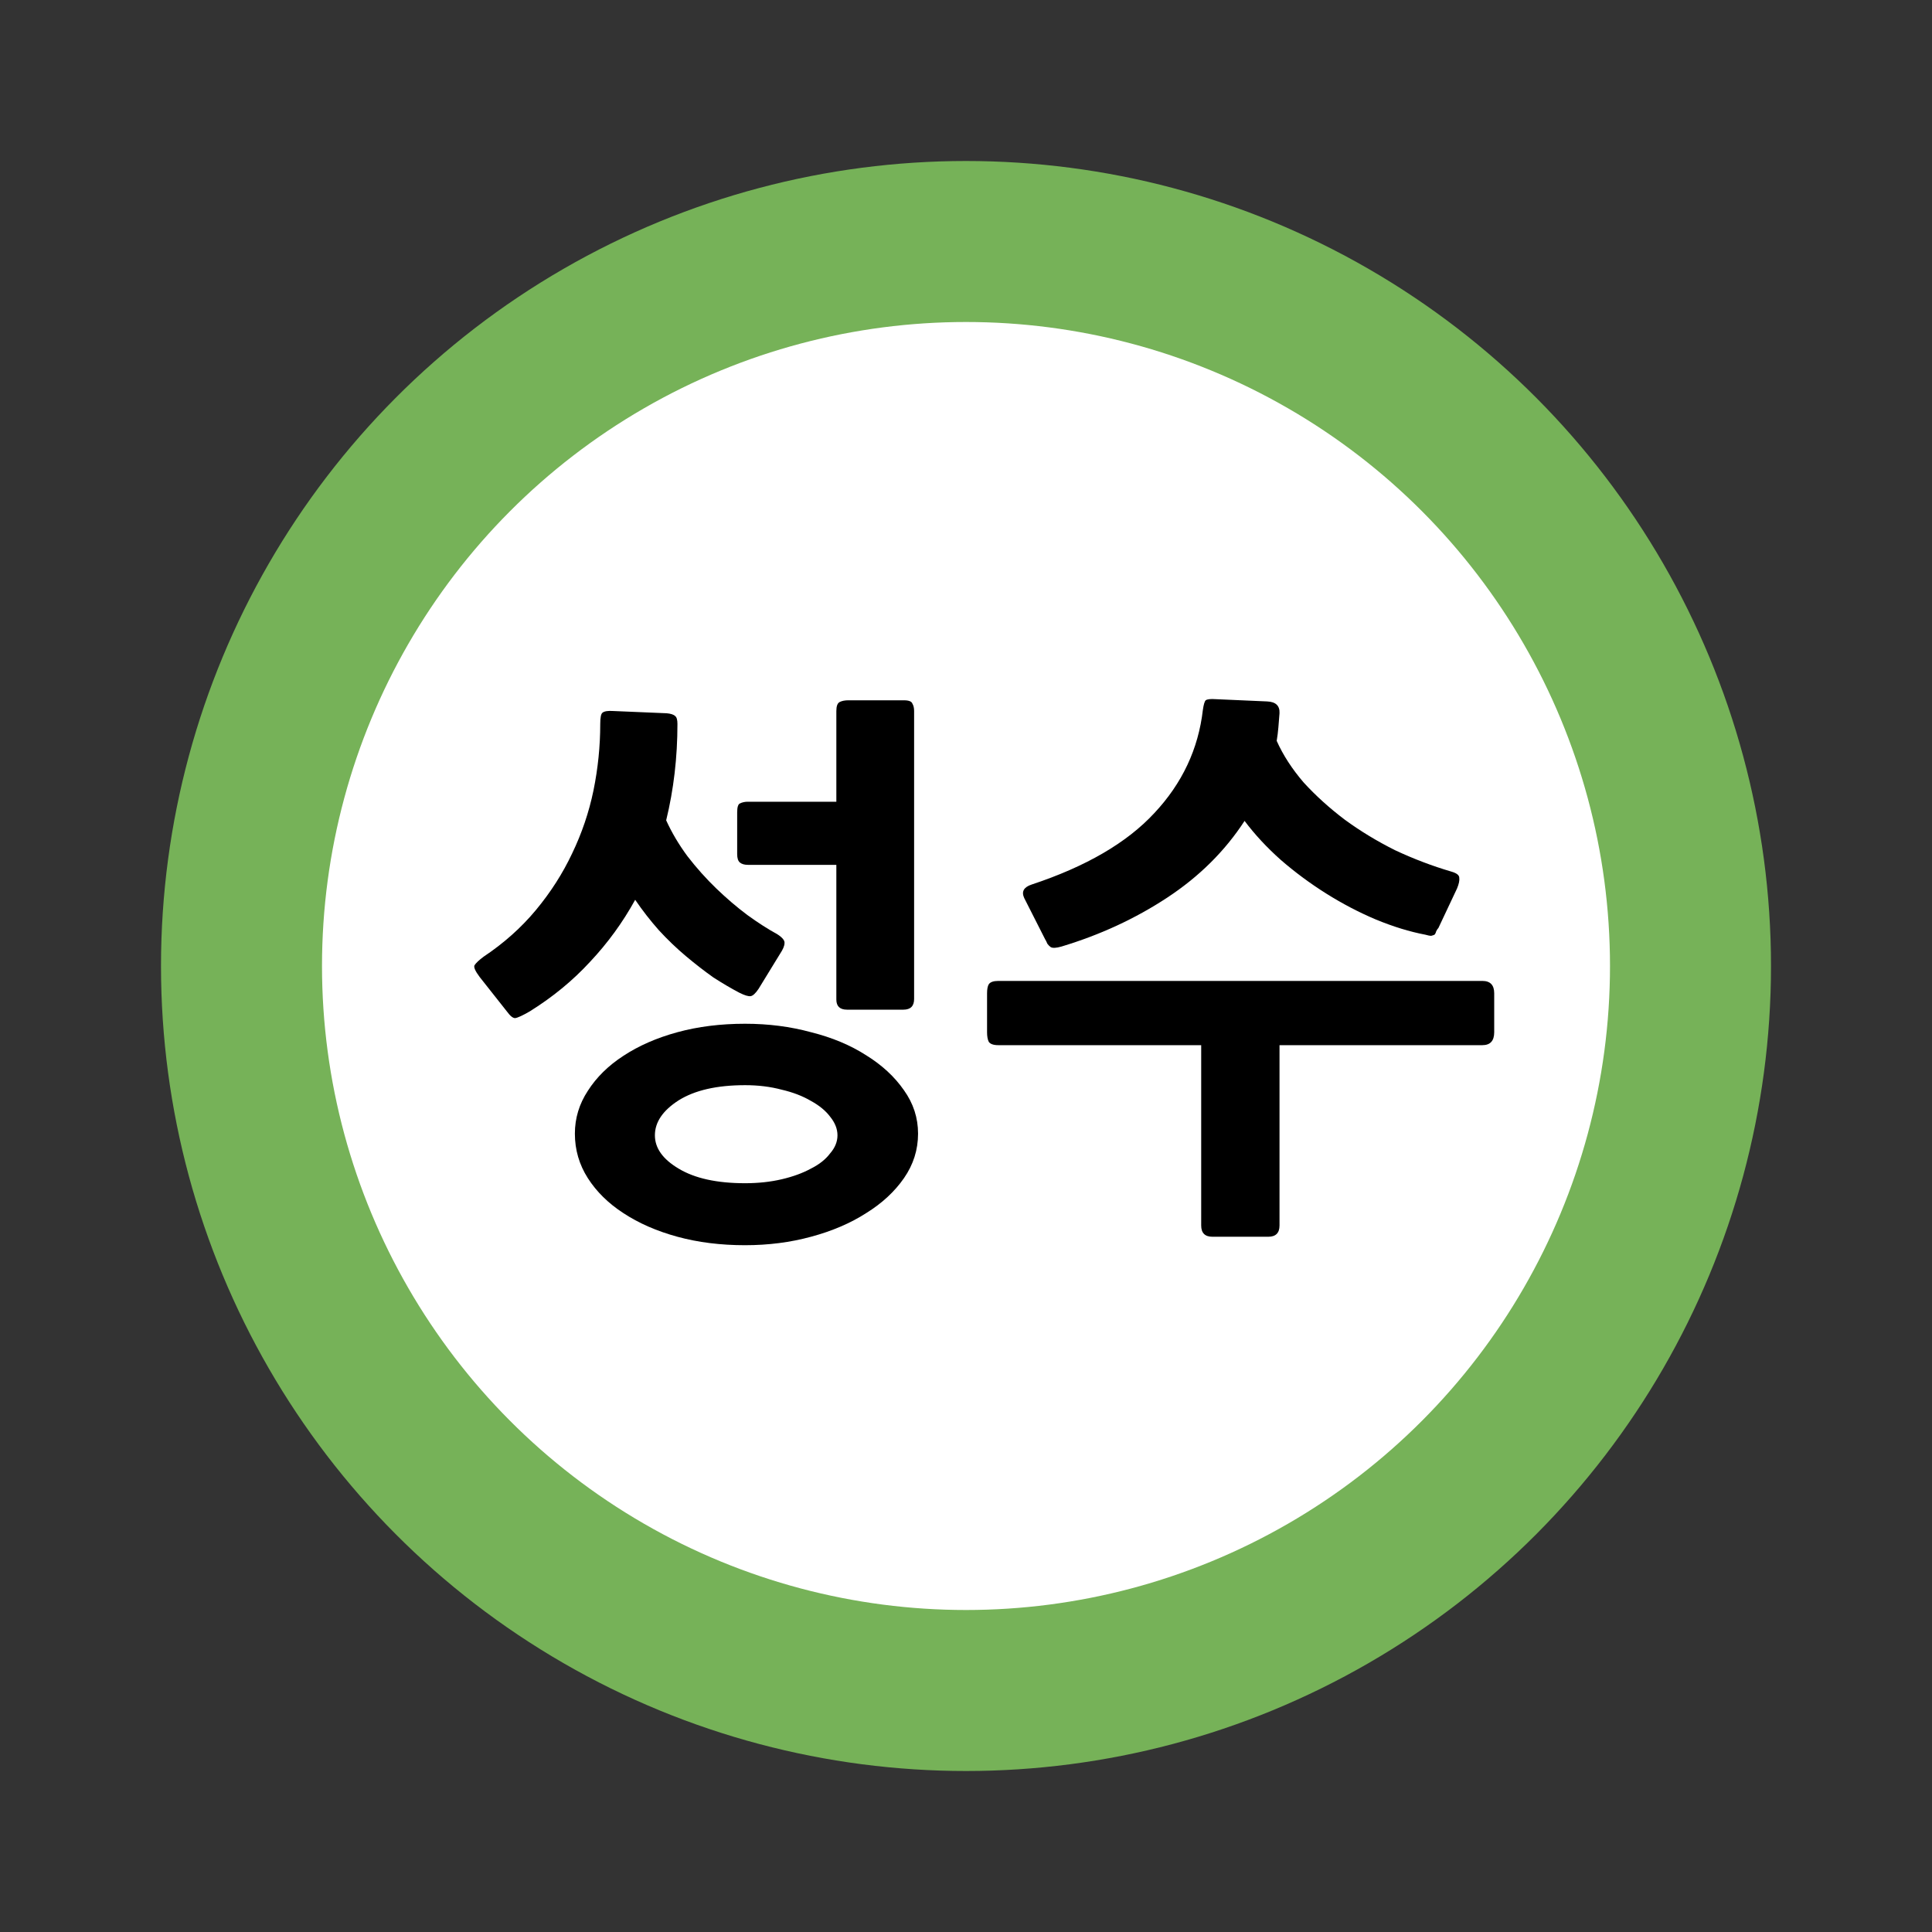 <?xml version="1.0" encoding="UTF-8" standalone="no"?>
<svg
   xmlns:dc="http://purl.org/dc/elements/1.1/"
   xmlns:cc="http://creativecommons.org/ns#"
   xmlns:rdf="http://www.w3.org/1999/02/22-rdf-syntax-ns#"
   xmlns:svg="http://www.w3.org/2000/svg"
   xmlns="http://www.w3.org/2000/svg"
   width="120"
   height="120"
   viewBox="0 0 120 120"
   id="svg9099"
   version="1.1">
  <rect x="0" y="0" width="120" height="120" fill="#333333" stroke="none"/>
  <defs
     id="defs9101" />
  <g
     id="g4156">
    <circle
       style="color:#000000;clip-rule:nonzero;display:inline;overflow:visible;visibility:visible;opacity:1;isolation:auto;mix-blend-mode:normal;color-interpolation:sRGB;color-interpolation-filters:linearRGB;solid-color:#000000;solid-opacity:1;fill:#76b258;fill-opacity:1;fill-rule:nonzero;stroke:none;stroke-width:0;stroke-linecap:butt;stroke-linejoin:miter;stroke-miterlimit:4;stroke-dasharray:none;stroke-dashoffset:0;stroke-opacity:1;color-rendering:auto;image-rendering:auto;shape-rendering:auto;text-rendering:auto;enable-background:accumulate"
       id="path4162-1-7-8-6-5-1-5-6-32-5"
       cx="60"
       cy="60"
       r="50" />
    <rect
       ry="5.9030401e-05"
       y="3.3242798e-06"
       x="-9.5367432e-07"
       height="120"
       width="120"
       id="rect9899-1-2-6-8-0-9-9-9-9"
       style="color:#000000;clip-rule:nonzero;display:inline;overflow:visible;visibility:visible;opacity:1;isolation:auto;mix-blend-mode:normal;color-interpolation:sRGB;color-interpolation-filters:linearRGB;solid-color:#000000;solid-opacity:1;fill:#e85c41;fill-opacity:0;fill-rule:nonzero;stroke:none;stroke-width:0;stroke-linecap:butt;stroke-linejoin:miter;stroke-miterlimit:4;stroke-dasharray:none;stroke-dashoffset:0;stroke-opacity:1;color-rendering:auto;image-rendering:auto;shape-rendering:auto;text-rendering:auto;enable-background:accumulate" />
    <circle
       style="color:#000000;clip-rule:nonzero;display:inline;overflow:visible;visibility:visible;opacity:1;isolation:auto;mix-blend-mode:normal;color-interpolation:sRGB;color-interpolation-filters:linearRGB;solid-color:#000000;solid-opacity:1;fill:#ffffff;fill-opacity:1;fill-rule:nonzero;stroke:none;stroke-width:0;stroke-linecap:butt;stroke-linejoin:miter;stroke-miterlimit:4;stroke-dasharray:none;stroke-dashoffset:0;stroke-opacity:1;color-rendering:auto;image-rendering:auto;shape-rendering:auto;text-rendering:auto;enable-background:accumulate"
       id="path4162-1-7-8-6-5-1-9-4-0-5-4"
       cx="60"
       cy="60"
       r="40" />
    <g
       style="font-style:normal;font-weight:normal;font-size:28.851px;line-height:125%;font-family:sans-serif;letter-spacing:0px;word-spacing:0px;display:inline;fill:#e85c41;fill-opacity:1;stroke:none;stroke-width:1px;stroke-linecap:butt;stroke-linejoin:miter;stroke-opacity:1"
       id="text4462-4-0-7-3-2-5-4-9-0-0">
      <path
         d="m 46.277,77.342 q -2.275,0 -4.2,-0.525 -1.925,-0.525 -3.36,-1.47 -1.4,-0.91 -2.205,-2.17 -0.805,-1.26 -0.805,-2.765 0,-1.435 0.805,-2.66 0.805,-1.26 2.205,-2.17 1.435,-0.945 3.36,-1.47 1.925,-0.525 4.2,-0.525 2.17,0 4.095,0.525 1.96,0.49 3.43,1.435 1.47,0.91 2.345,2.17 0.875,1.225 0.875,2.695 0,1.505 -0.875,2.765 -0.875,1.26 -2.345,2.17 -1.47,0.945 -3.43,1.47 -1.925,0.525 -4.095,0.525 z m -13.37,-14.525 q -0.665,0.385 -0.91,0.42 -0.21,0 -0.49,-0.385 l -1.715,-2.17 q -0.42,-0.56 -0.315,-0.735 0.14,-0.21 0.56,-0.525 1.89,-1.26 3.255,-2.905 1.365,-1.645 2.24,-3.5 0.91,-1.89 1.33,-3.92 0.42,-2.065 0.42,-4.13 0,-0.595 0.14,-0.7 0.175,-0.14 0.665,-0.105 l 3.325,0.14 q 0.385,0.035 0.525,0.175 0.14,0.105 0.14,0.49 0,3.115 -0.7,5.985 0.525,1.155 1.33,2.24 0.84,1.085 1.785,1.995 0.945,0.91 1.925,1.645 1.015,0.735 1.855,1.19 0.49,0.315 0.455,0.56 0,0.245 -0.28,0.665 l -1.33,2.17 q -0.28,0.42 -0.49,0.455 -0.21,0.035 -0.7,-0.21 -0.735,-0.385 -1.61,-0.945 -0.84,-0.595 -1.715,-1.33 -0.875,-0.735 -1.68,-1.61 -0.805,-0.91 -1.47,-1.89 -1.155,2.1 -2.8,3.85 -1.61,1.75 -3.745,3.08 z m 13.545,-9.1 q -0.315,0 -0.49,-0.14 -0.175,-0.14 -0.175,-0.525 l 0,-2.59 q 0,-0.49 0.175,-0.56 0.21,-0.105 0.49,-0.105 l 5.495,0 0,-5.635 q 0,-0.455 0.21,-0.56 0.21,-0.105 0.525,-0.105 l 3.465,0 q 0.455,0 0.525,0.21 0.105,0.175 0.105,0.455 l 0,17.885 q 0,0.665 -0.665,0.665 l -3.5,0 q -0.665,0 -0.665,-0.63 l 0,-8.365 -5.495,0 z m -0.175,13.685 q -2.625,0 -4.13,0.945 -1.47,0.945 -1.47,2.17 0,1.19 1.47,2.065 1.505,0.91 4.13,0.91 1.225,0 2.275,-0.245 1.05,-0.245 1.82,-0.665 0.77,-0.385 1.19,-0.945 0.455,-0.525 0.455,-1.12 0,-0.595 -0.455,-1.155 -0.42,-0.56 -1.19,-0.98 -0.77,-0.455 -1.82,-0.7 -1.05,-0.28 -2.275,-0.28 z"
         style="font-style:normal;font-variant:normal;font-weight:bold;font-stretch:normal;font-size:35px;font-family:NanumGothic;-inkscape-font-specification:'NanumGothic Bold';fill:#000000;fill-opacity:1"
         id="path4152" />
      <path
         d="m 92.073,64.917 -12.6,0 0,11.2 q 0,0.7 -0.7,0.7 l -3.465,0 q -0.7,0 -0.7,-0.7 l 0,-11.2 -12.6,0 q -0.455,0 -0.595,-0.21 -0.105,-0.21 -0.105,-0.595 l 0,-2.415 q 0,-0.385 0.105,-0.56 0.14,-0.21 0.595,-0.21 l 30.065,0 q 0.735,0 0.735,0.77 l 0,2.415 q 0,0.805 -0.735,0.805 z m -26.145,-6.125 q -0.49,0.14 -0.665,0.035 -0.105,-0.07 -0.21,-0.21 -0.07,-0.175 -0.14,-0.28 l -1.295,-2.555 q -0.28,-0.595 0.455,-0.84 5.075,-1.68 7.63,-4.445 2.59,-2.765 3.01,-6.405 0.07,-0.49 0.175,-0.595 0.14,-0.105 0.63,-0.07 l 3.185,0.14 q 0.805,0.035 0.77,0.735 -0.035,0.455 -0.07,0.875 -0.035,0.42 -0.105,0.84 0.595,1.33 1.68,2.59 1.12,1.225 2.555,2.31 1.435,1.05 3.115,1.89 1.715,0.805 3.5,1.33 0.49,0.14 0.49,0.385 0.035,0.245 -0.14,0.665 l -1.155,2.45 q -0.07,0.07 -0.14,0.21 -0.035,0.14 -0.105,0.21 -0.07,0.035 -0.21,0.07 -0.105,0 -0.35,-0.07 -1.47,-0.28 -3.08,-0.945 -1.575,-0.665 -3.08,-1.61 -1.505,-0.945 -2.835,-2.1 -1.295,-1.155 -2.24,-2.415 -1.82,2.8 -4.795,4.76 -2.975,1.96 -6.58,3.045 z"
         style="font-style:normal;font-variant:normal;font-weight:bold;font-stretch:normal;font-size:35px;font-family:NanumGothic;-inkscape-font-specification:'NanumGothic Bold';fill:#000000;fill-opacity:1"
         id="path4154" />
    </g>
  </g>
</svg>
